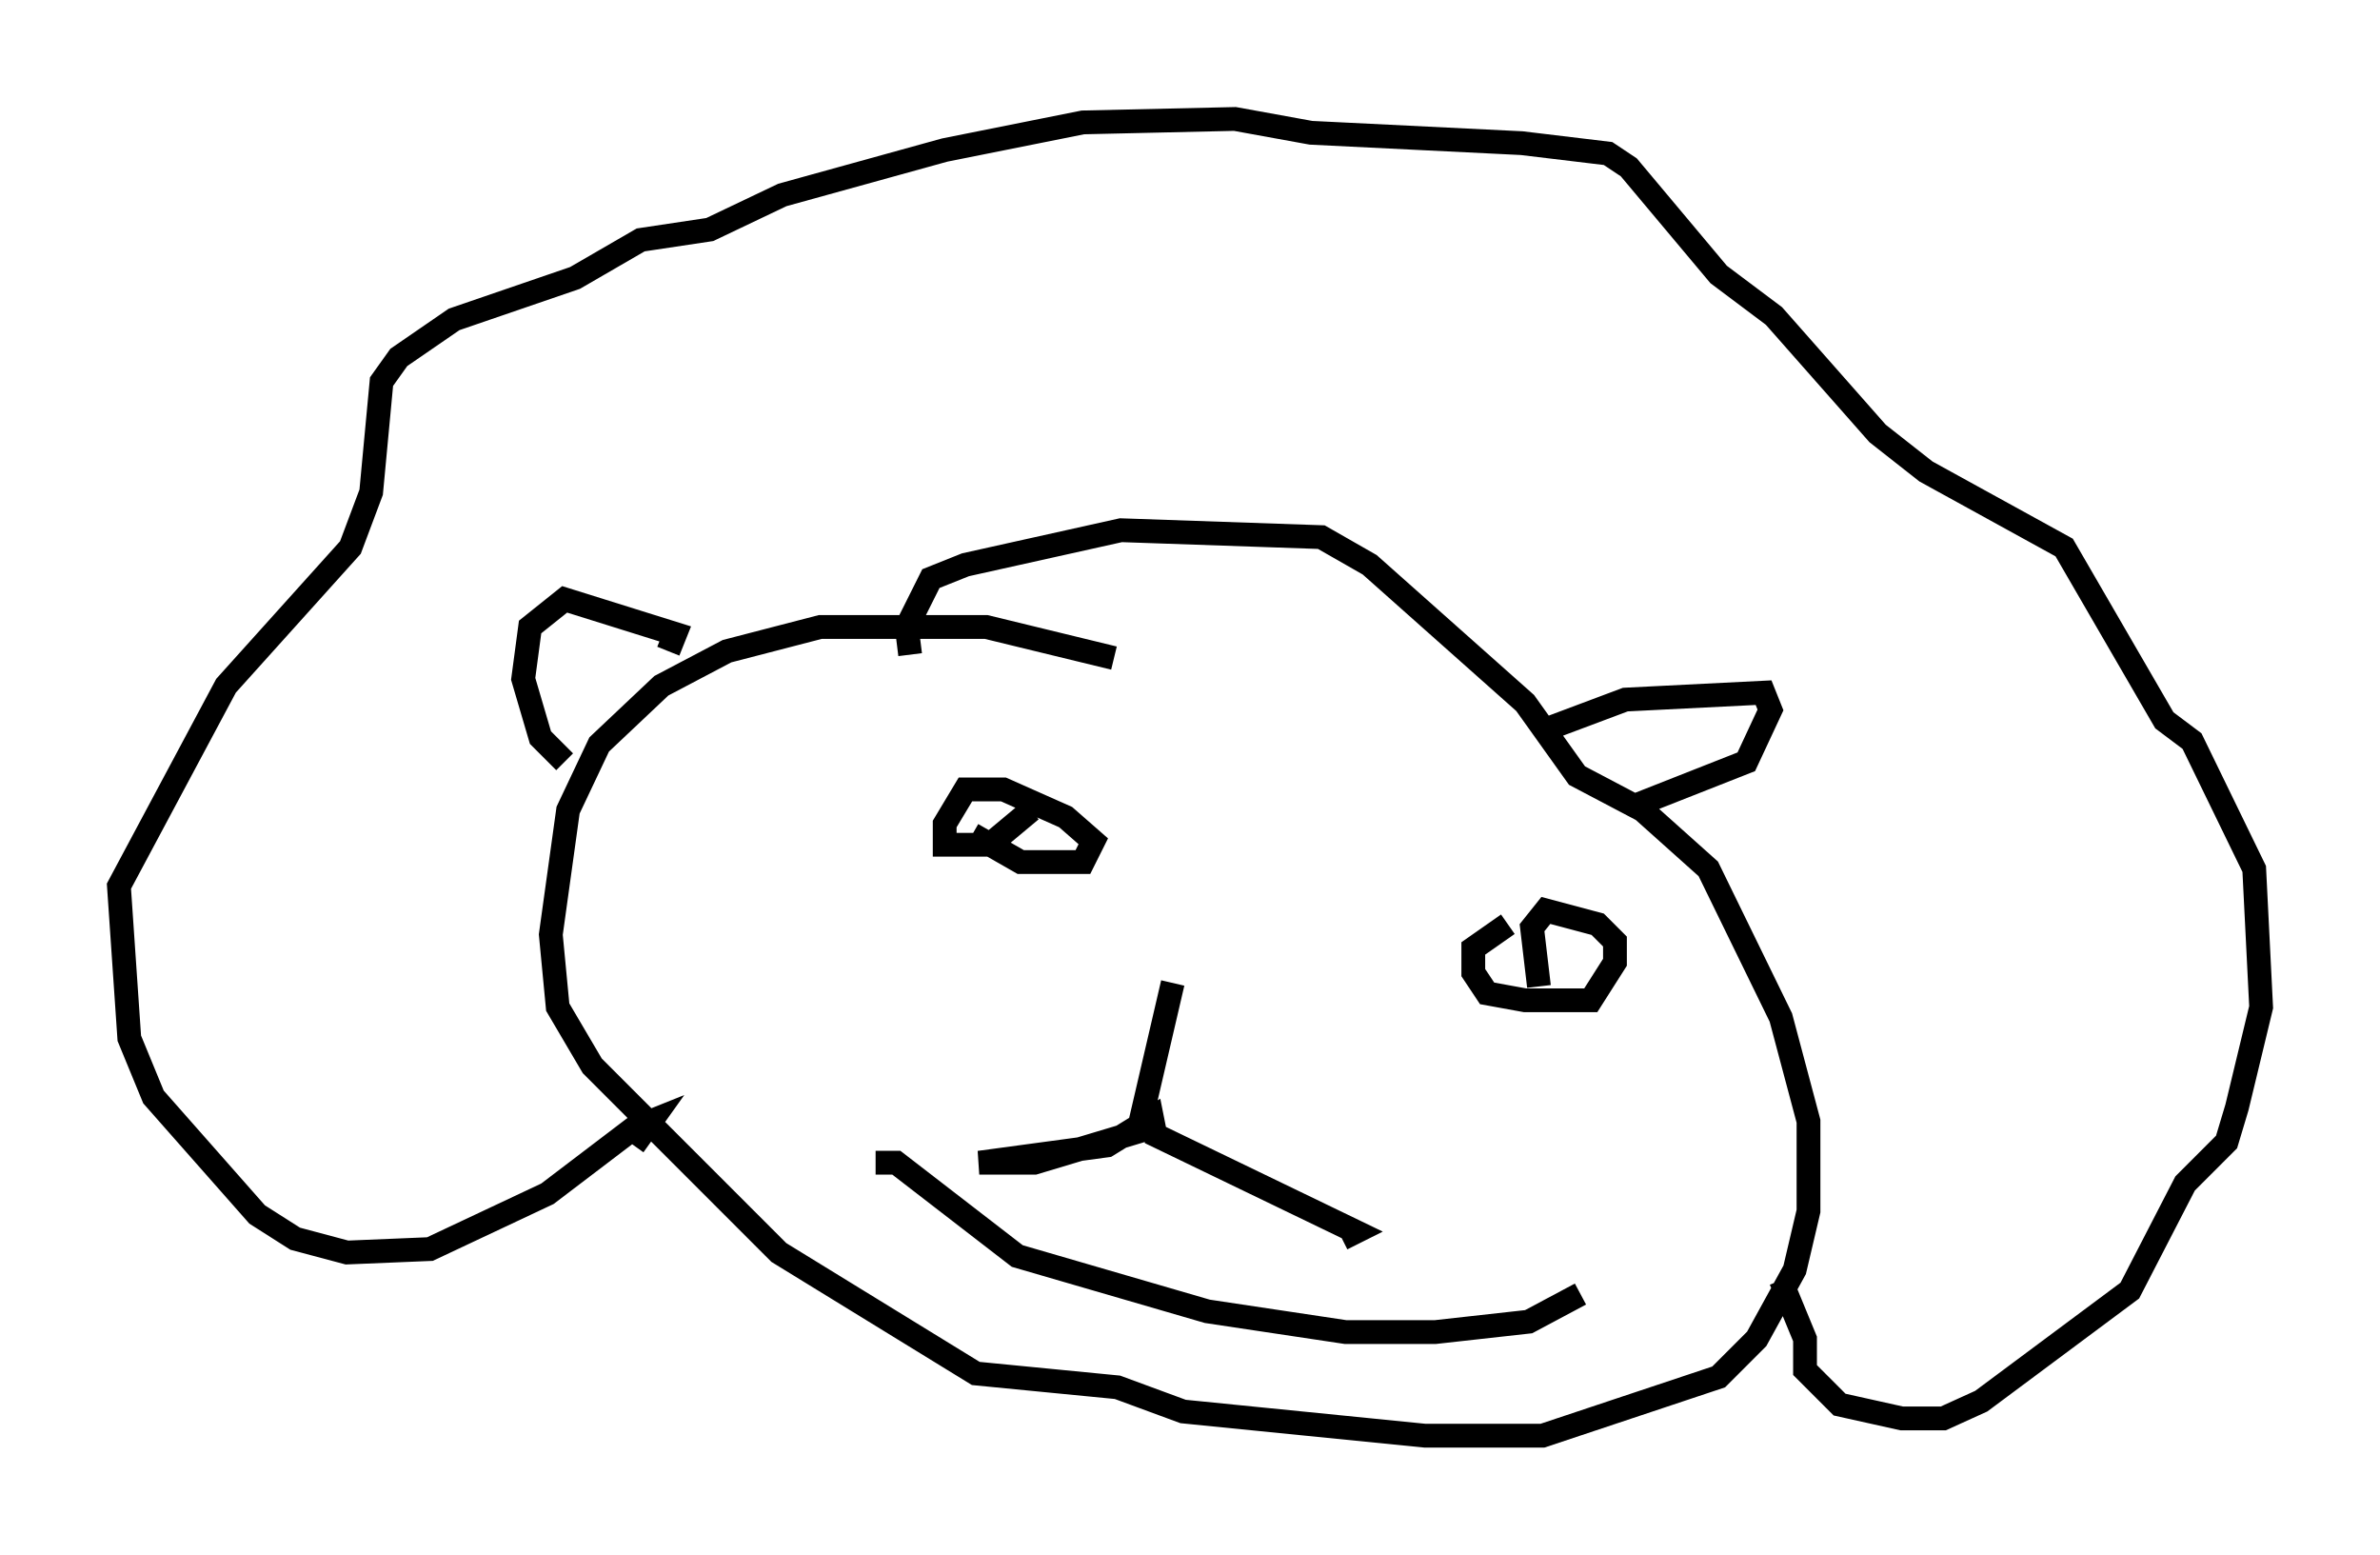 <?xml version="1.0" encoding="utf-8" ?>
<svg baseProfile="full" height="65.341" version="1.1" width="100.056" xmlns="http://www.w3.org/2000/svg" xmlns:ev="http://www.w3.org/2001/xml-events" xmlns:xlink="http://www.w3.org/1999/xlink"><defs /><rect fill="white" height="65.341" width="100.056" x="0" y="0" /><path d="M51.19, 29.838 m-4.358, -2.179 l-5.374, -1.307 -6.972, 0.0 l-3.922, 1.017 -2.76, 1.453 l-2.615, 2.469 -1.307, 2.76 l-0.726, 5.229 0.291, 3.05 l1.453, 2.469 7.844, 7.844 l8.279, 5.084 5.955, 0.581 l2.76, 1.017 10.168, 1.017 l4.939, 0.0 7.408, -2.469 l1.598, -1.598 1.598, -2.905 l0.581, -2.469 0.0, -3.777 l-1.162, -4.358 -3.05, -6.246 l-2.76, -2.469 -2.76, -1.453 l-2.179, -3.05 -6.536, -5.81 l-2.034, -1.162 -8.425, -0.291 l-6.536, 1.453 -1.453, 0.581 l-1.017, 2.034 0.145, 1.162 m-14.525, 4.503 l-1.017, -1.017 -0.726, -2.469 l0.291, -2.179 1.453, -1.162 l4.648, 1.453 -0.291, 0.726 m36.749, 3.341 l3.486, -1.307 5.81, -0.291 l0.291, 0.726 -1.017, 2.179 l-4.793, 1.888 m-41.978, 14.235 l0.726, -1.017 -0.726, 0.291 l-3.631, 2.76 -4.939, 2.324 l-3.486, 0.145 -2.179, -0.581 l-1.598, -1.017 -4.358, -4.939 l-1.017, -2.469 -0.436, -6.391 l4.503, -8.425 5.229, -5.81 l0.872, -2.324 0.436, -4.648 l0.726, -1.017 2.324, -1.598 l5.084, -1.743 2.76, -1.598 l2.905, -0.436 3.05, -1.453 l6.827, -1.888 5.81, -1.162 l6.391, -0.145 3.196, 0.581 l8.86, 0.436 3.631, 0.436 l0.872, 0.581 3.777, 4.503 l2.324, 1.743 4.358, 4.939 l2.034, 1.598 5.81, 3.196 l4.212, 7.263 1.162, 0.872 l2.615, 5.374 0.291, 5.81 l-1.017, 4.212 -0.436, 1.453 l-1.743, 1.743 -2.324, 4.503 l-6.246, 4.648 -1.598, 0.726 l-1.743, 0.0 -2.615, -0.581 l-1.453, -1.453 0.0, -1.307 l-1.017, -2.469 m-25.564, -12.492 l-1.453, 6.246 -4.358, 1.307 l-2.324, 0.0 5.374, -0.726 l1.888, -1.162 0.145, 0.726 l8.425, 4.067 -0.581, 0.291 m-15.542, -16.994 l2.034, 1.162 2.615, 0.0 l0.436, -0.872 -1.162, -1.017 l-2.615, -1.162 -1.598, 0.0 l-0.872, 1.453 0.0, 0.872 l1.888, 0.0 1.743, -1.453 m20.045, 4.793 l-1.453, 1.017 0.0, 1.017 l0.581, 0.872 1.598, 0.291 l2.76, 0.0 1.017, -1.598 l0.0, -0.872 -0.726, -0.726 l-2.179, -0.581 -0.581, 0.726 l0.291, 2.469 m-27.888, 7.408 l0.872, 0.0 5.084, 3.922 l7.989, 2.324 5.81, 0.872 l3.777, 0.0 3.922, -0.436 l2.179, -1.162 " fill="none" stroke="black" stroke-width="1" /></svg>